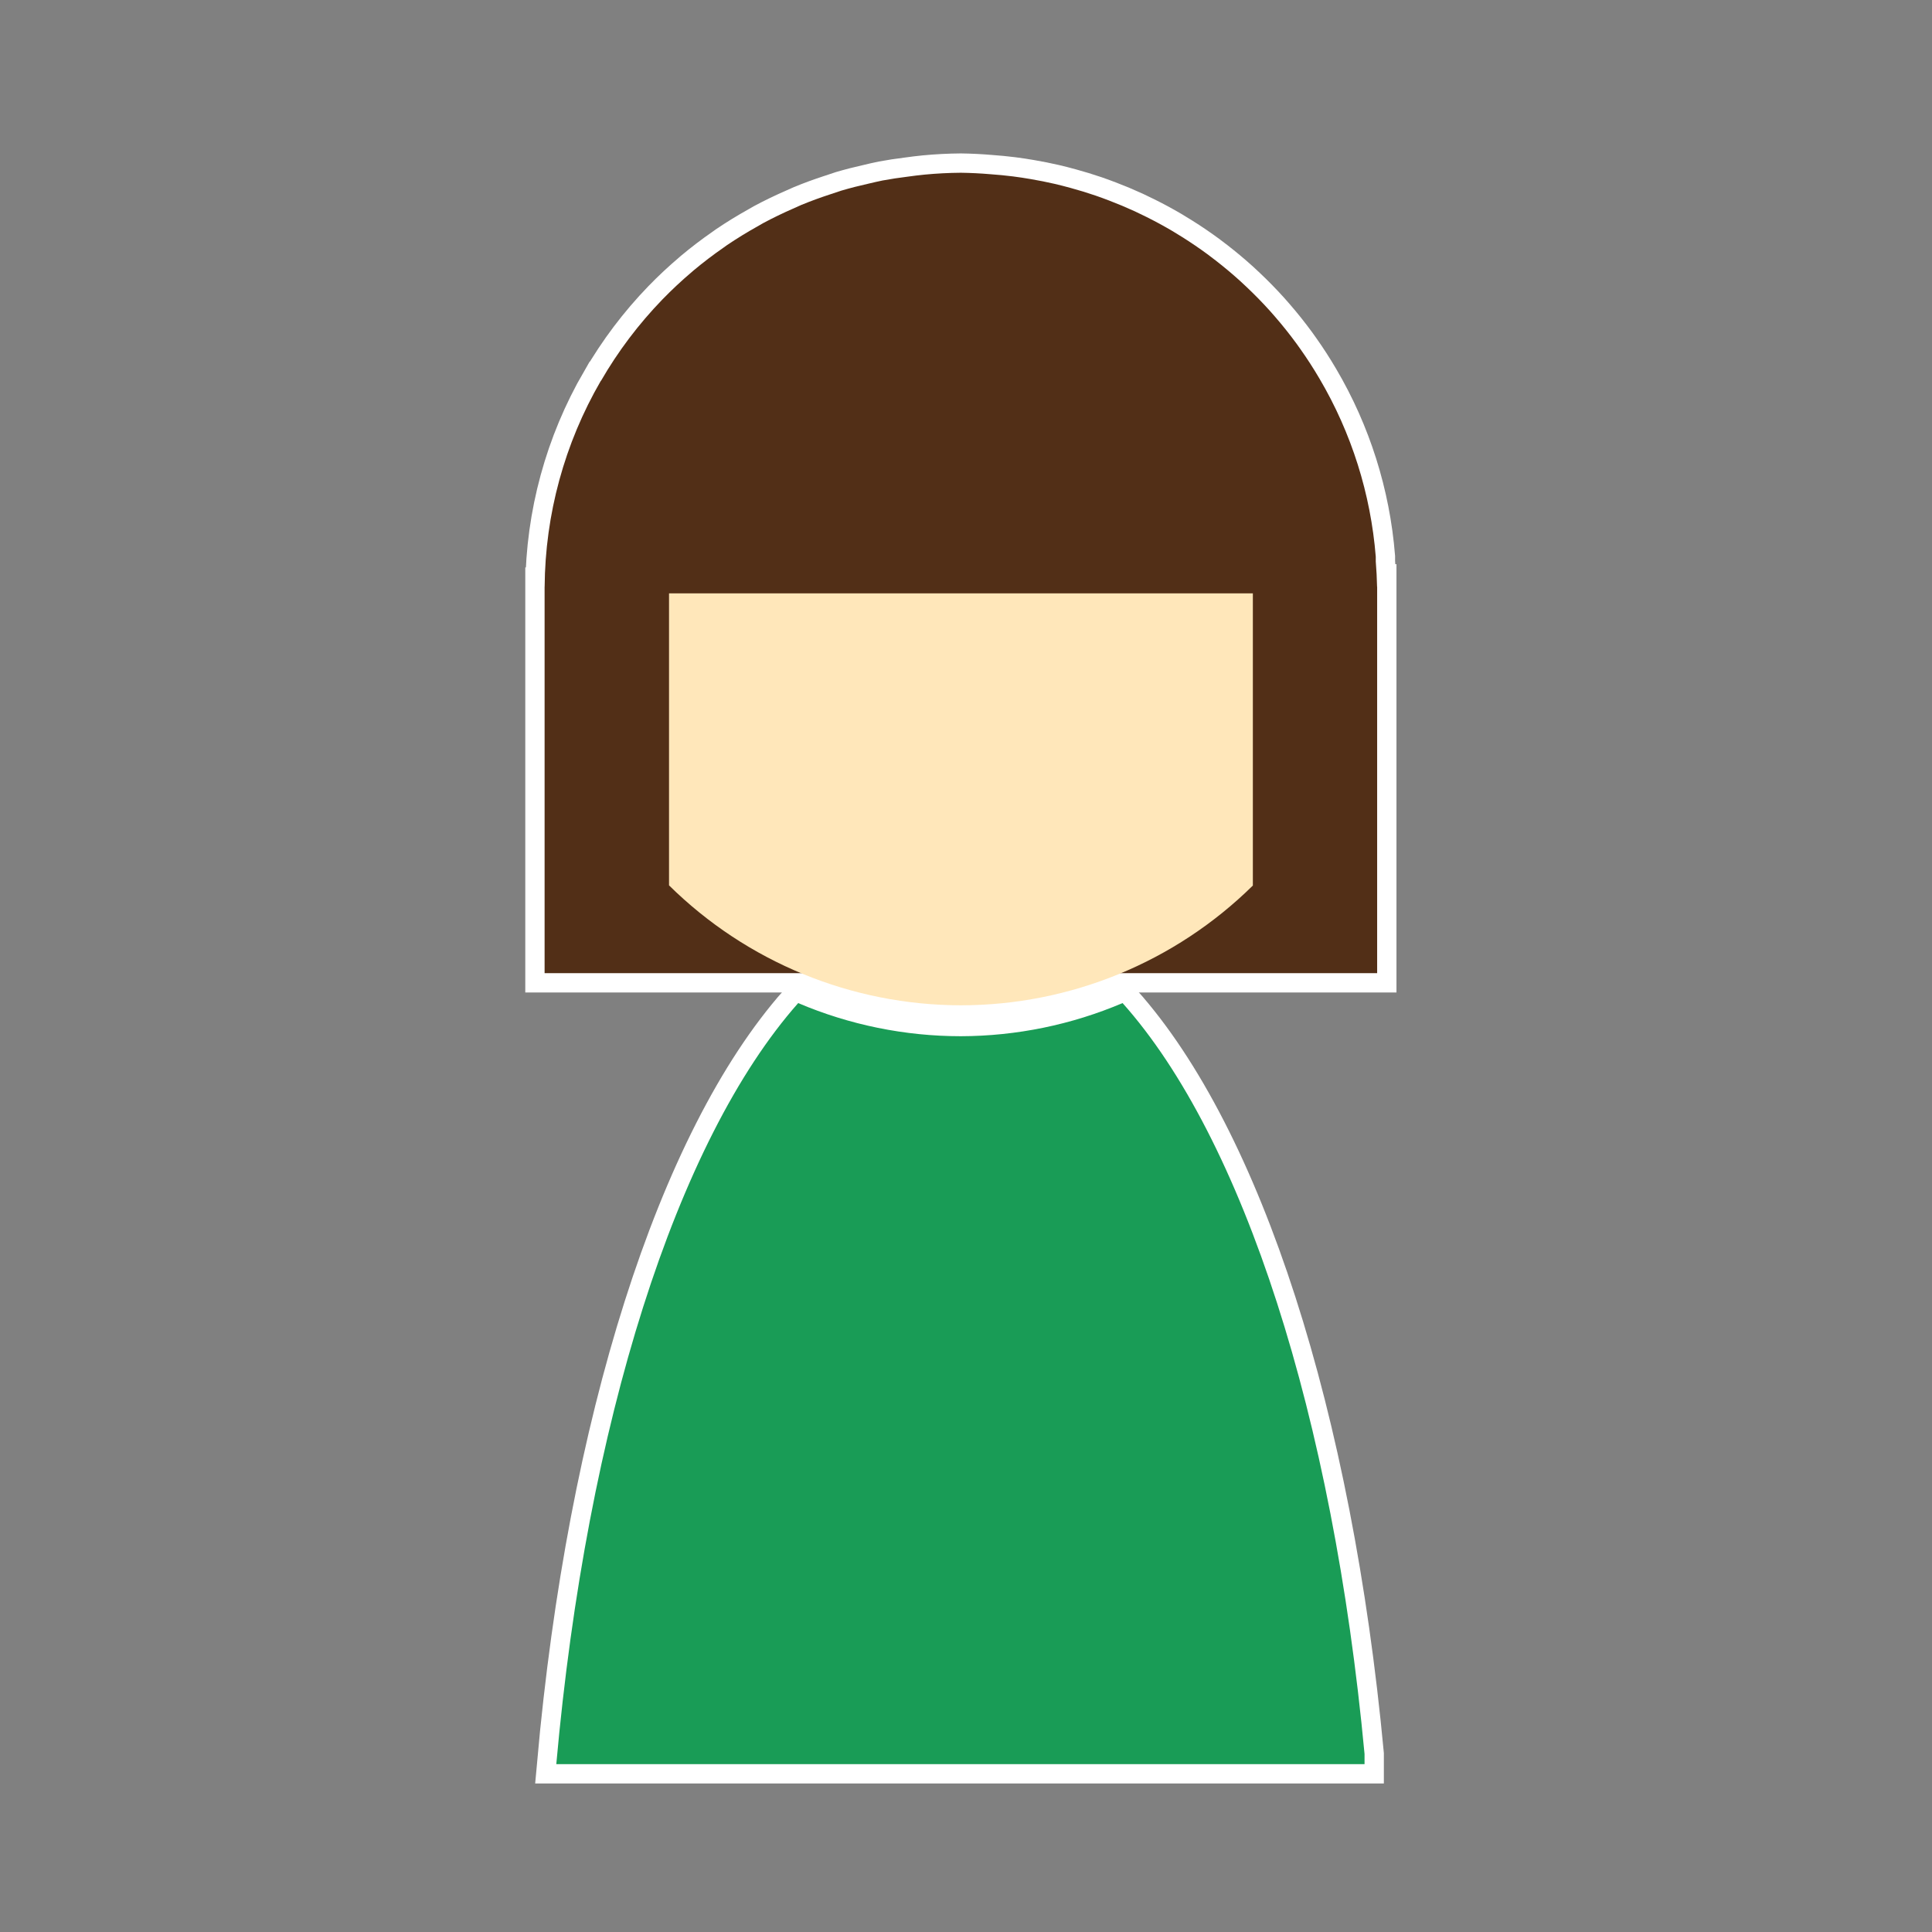 <?xml version="1.0" encoding="utf-8"?>
<!-- Generator: Adobe Illustrator 23.0.6, SVG Export Plug-In . SVG Version: 6.00 Build 0)  -->
<svg version="1.1" xmlns="http://www.w3.org/2000/svg" xmlns:xlink="http://www.w3.org/1999/xlink" x="0px" y="0px"
	 viewBox="0 0 500 500" style="enable-background:new 0 0 500 500;" xml:space="preserve">
<rect x="0" y="0" width="500" height="500" fill="#808080" stroke="none"/>
<style type="text/css">
	.st0{fill:#FFFFFF;stroke:#FFFFFF;stroke-width:10;stroke-miterlimit:10;}
	.st1{fill:#522F17;}
	.st2{fill:#FFE7BA;}
	.st3{fill:#199C56;}
</style>
<g id="border">
	<g>
		<path class="st0" d="M356.386,151.859c-0.049-2.186-0.156-4.37-0.338-6.549v-1.213c-1.299-16.274-6.28-32.041-14.566-46.107
			c-1.548-2.636-3.208-5.205-4.975-7.699c-0.332-0.473-0.668-0.943-1.008-1.41c-1.752-2.391-3.602-4.709-5.545-6.947
			c-0.435-0.504-0.874-1.004-1.318-1.5c-1.923-2.132-3.93-4.186-6.018-6.158c-0.557-0.531-1.121-1.056-1.689-1.574
			c-2.04-1.846-4.151-3.614-6.326-5.299c-0.706-0.551-1.419-1.094-2.139-1.627c-2.124-1.561-4.304-3.043-6.537-4.443
			c-0.849-0.537-1.705-1.061-2.568-1.574c-2.17-1.278-4.384-2.479-6.639-3.602c-1.011-0.508-2.03-1-3.057-1.477
			c-2.171-0.996-4.374-1.92-6.605-2.77c-1.178-0.454-2.364-0.887-3.557-1.299c-2.125-0.724-4.272-1.381-6.438-1.971
			c-1.367-0.378-2.741-0.729-4.121-1.053c-2.045-0.471-4.103-0.882-6.172-1.232c-1.529-0.265-3.063-0.497-4.602-0.695
			c-1.938-0.242-3.883-0.432-5.832-0.568c-2.549-0.219-5.106-0.346-7.664-0.383c-3.129,0.025-6.255,0.186-9.369,0.482
			c-1.496,0.15-2.99,0.331-4.479,0.543c-2.145,0.261-4.281,0.587-6.406,0.977c-1.235,0.255-2.466,0.532-3.691,0.83
			c-2.341,0.519-4.664,1.115-6.965,1.789c-0.986,0.312-1.968,0.638-2.945,0.979c-2.491,0.812-4.952,1.714-7.377,2.705
			c-0.752,0.326-1.5,0.661-2.244,1.004c-2.601,1.136-5.155,2.375-7.658,3.713c-0.519,0.292-1.035,0.588-1.549,0.889
			c-2.679,1.494-5.292,3.101-7.834,4.818c-0.297,0.21-0.592,0.422-0.887,0.635c-2.7,1.869-5.312,3.861-7.83,5.969
			c-0.136,0.119-0.272,0.239-0.408,0.359c-2.64,2.238-5.17,4.601-7.582,7.082c-0.012,0.014-0.025,0.027-0.037,0.041
			c-6.134,6.338-11.467,13.405-15.879,21.043h-0.041c-9.401,16.201-14.405,34.57-14.54,53.294h-0.011v100h66.377
			c12.983,5.417,27.02,8.296,41.355,8.314c14.362-0.006,28.429-2.886,41.436-8.314h66.296v-100H356.386z"/>
		<path class="st0" d="M248.673,268.173c-14.467-0.002-28.786-2.918-42.102-8.574c-31.47,35.565-54.704,108.667-62.602,196.967
			h209.174v-2.637c-8.181-87.318-31.382-159.318-62.621-194.336C277.285,265.217,263.056,268.135,248.673,268.173z"/>
	</g>
</g>
<g id="object" xmlns:cc="http://creativecommons.org/ns#" xmlns:dc="http://purl.org/dc/elements/1.1/" xmlns:inkscape="http://www.inkscape.org/namespaces/inkscape" xmlns:rdf="http://www.w3.org/1999/02/22-rdf-syntax-ns#" xmlns:sodipodi="http://sodipodi.sourceforge.net/DTD/sodipodi-0.dtd" xmlns:svg="http://www.w3.org/2000/svg">
	<g transform="translate(0,-552.362)" inkscape:groupmode="layer" inkscape:label="繝ｬ繧､繝､繝ｼ 1">
		<path class="st1" d="M356.386,704.221c-0.049-2.186-0.156-4.37-0.338-6.549v-1.213c-1.299-16.274-6.28-32.041-14.566-46.107
			c-1.548-2.636-3.208-5.205-4.975-7.699c-0.332-0.473-0.668-0.943-1.008-1.41c-1.752-2.391-3.602-4.709-5.545-6.947
			c-0.435-0.504-0.874-1.004-1.318-1.5c-1.923-2.132-3.93-4.186-6.018-6.158c-0.557-0.531-1.121-1.056-1.689-1.574
			c-2.04-1.846-4.151-3.614-6.326-5.299c-0.706-0.551-1.419-1.094-2.139-1.627c-2.124-1.561-4.304-3.043-6.537-4.443
			c-0.849-0.537-1.705-1.061-2.568-1.574c-2.17-1.278-4.384-2.479-6.639-3.602c-1.011-0.508-2.03-1-3.057-1.477
			c-2.171-0.996-4.374-1.92-6.605-2.77c-1.178-0.454-2.364-0.887-3.557-1.299c-2.125-0.724-4.272-1.381-6.438-1.971
			c-1.367-0.378-2.741-0.729-4.121-1.053c-2.045-0.471-4.103-0.882-6.172-1.232c-1.529-0.265-3.063-0.497-4.602-0.695
			c-1.938-0.242-3.883-0.432-5.832-0.568c-2.549-0.219-5.106-0.346-7.664-0.383c-3.129,0.025-6.255,0.186-9.369,0.482
			c-1.496,0.15-2.99,0.331-4.479,0.543c-2.145,0.261-4.281,0.587-6.406,0.977c-1.235,0.255-2.466,0.532-3.691,0.83
			c-2.341,0.519-4.664,1.115-6.965,1.789c-0.986,0.312-1.968,0.638-2.945,0.979c-2.491,0.812-4.952,1.714-7.377,2.705
			c-0.752,0.326-1.5,0.661-2.244,1.004c-2.601,1.136-5.155,2.375-7.658,3.713c-0.519,0.292-1.035,0.588-1.549,0.889
			c-2.679,1.494-5.292,3.101-7.834,4.818c-0.297,0.21-0.592,0.422-0.887,0.635c-2.7,1.869-5.312,3.861-7.83,5.969
			c-0.136,0.119-0.272,0.239-0.408,0.359c-2.64,2.238-5.17,4.601-7.582,7.082c-0.012,0.014-0.025,0.027-0.037,0.041
			c-6.134,6.338-11.467,13.405-15.879,21.043h-0.041c-9.401,16.201-14.405,34.57-14.54,53.294h-0.011v100h104.688h5.548h105.229
			v-100H356.386z"/>
		<path class="st2" d="M173.144,705.927v75.568c20.128,19.857,47.255,31.005,75.529,31.039
			c28.281-0.013,55.422-11.145,75.566-30.994v-75.613H173.144z M324.257,781.521 M173.13,781.482"/>
		<path inkscape:connector-curvature="0" class="st3" d="M290.523,811.955c-13.237,5.625-27.467,8.542-41.85,8.58
			c-14.467-0.002-28.786-2.918-42.102-8.574c-31.47,35.565-54.704,108.667-62.602,196.967h209.174v-2.637
			C344.963,918.973,321.762,846.973,290.523,811.955z"/>
	</g>
</g>
</svg>
